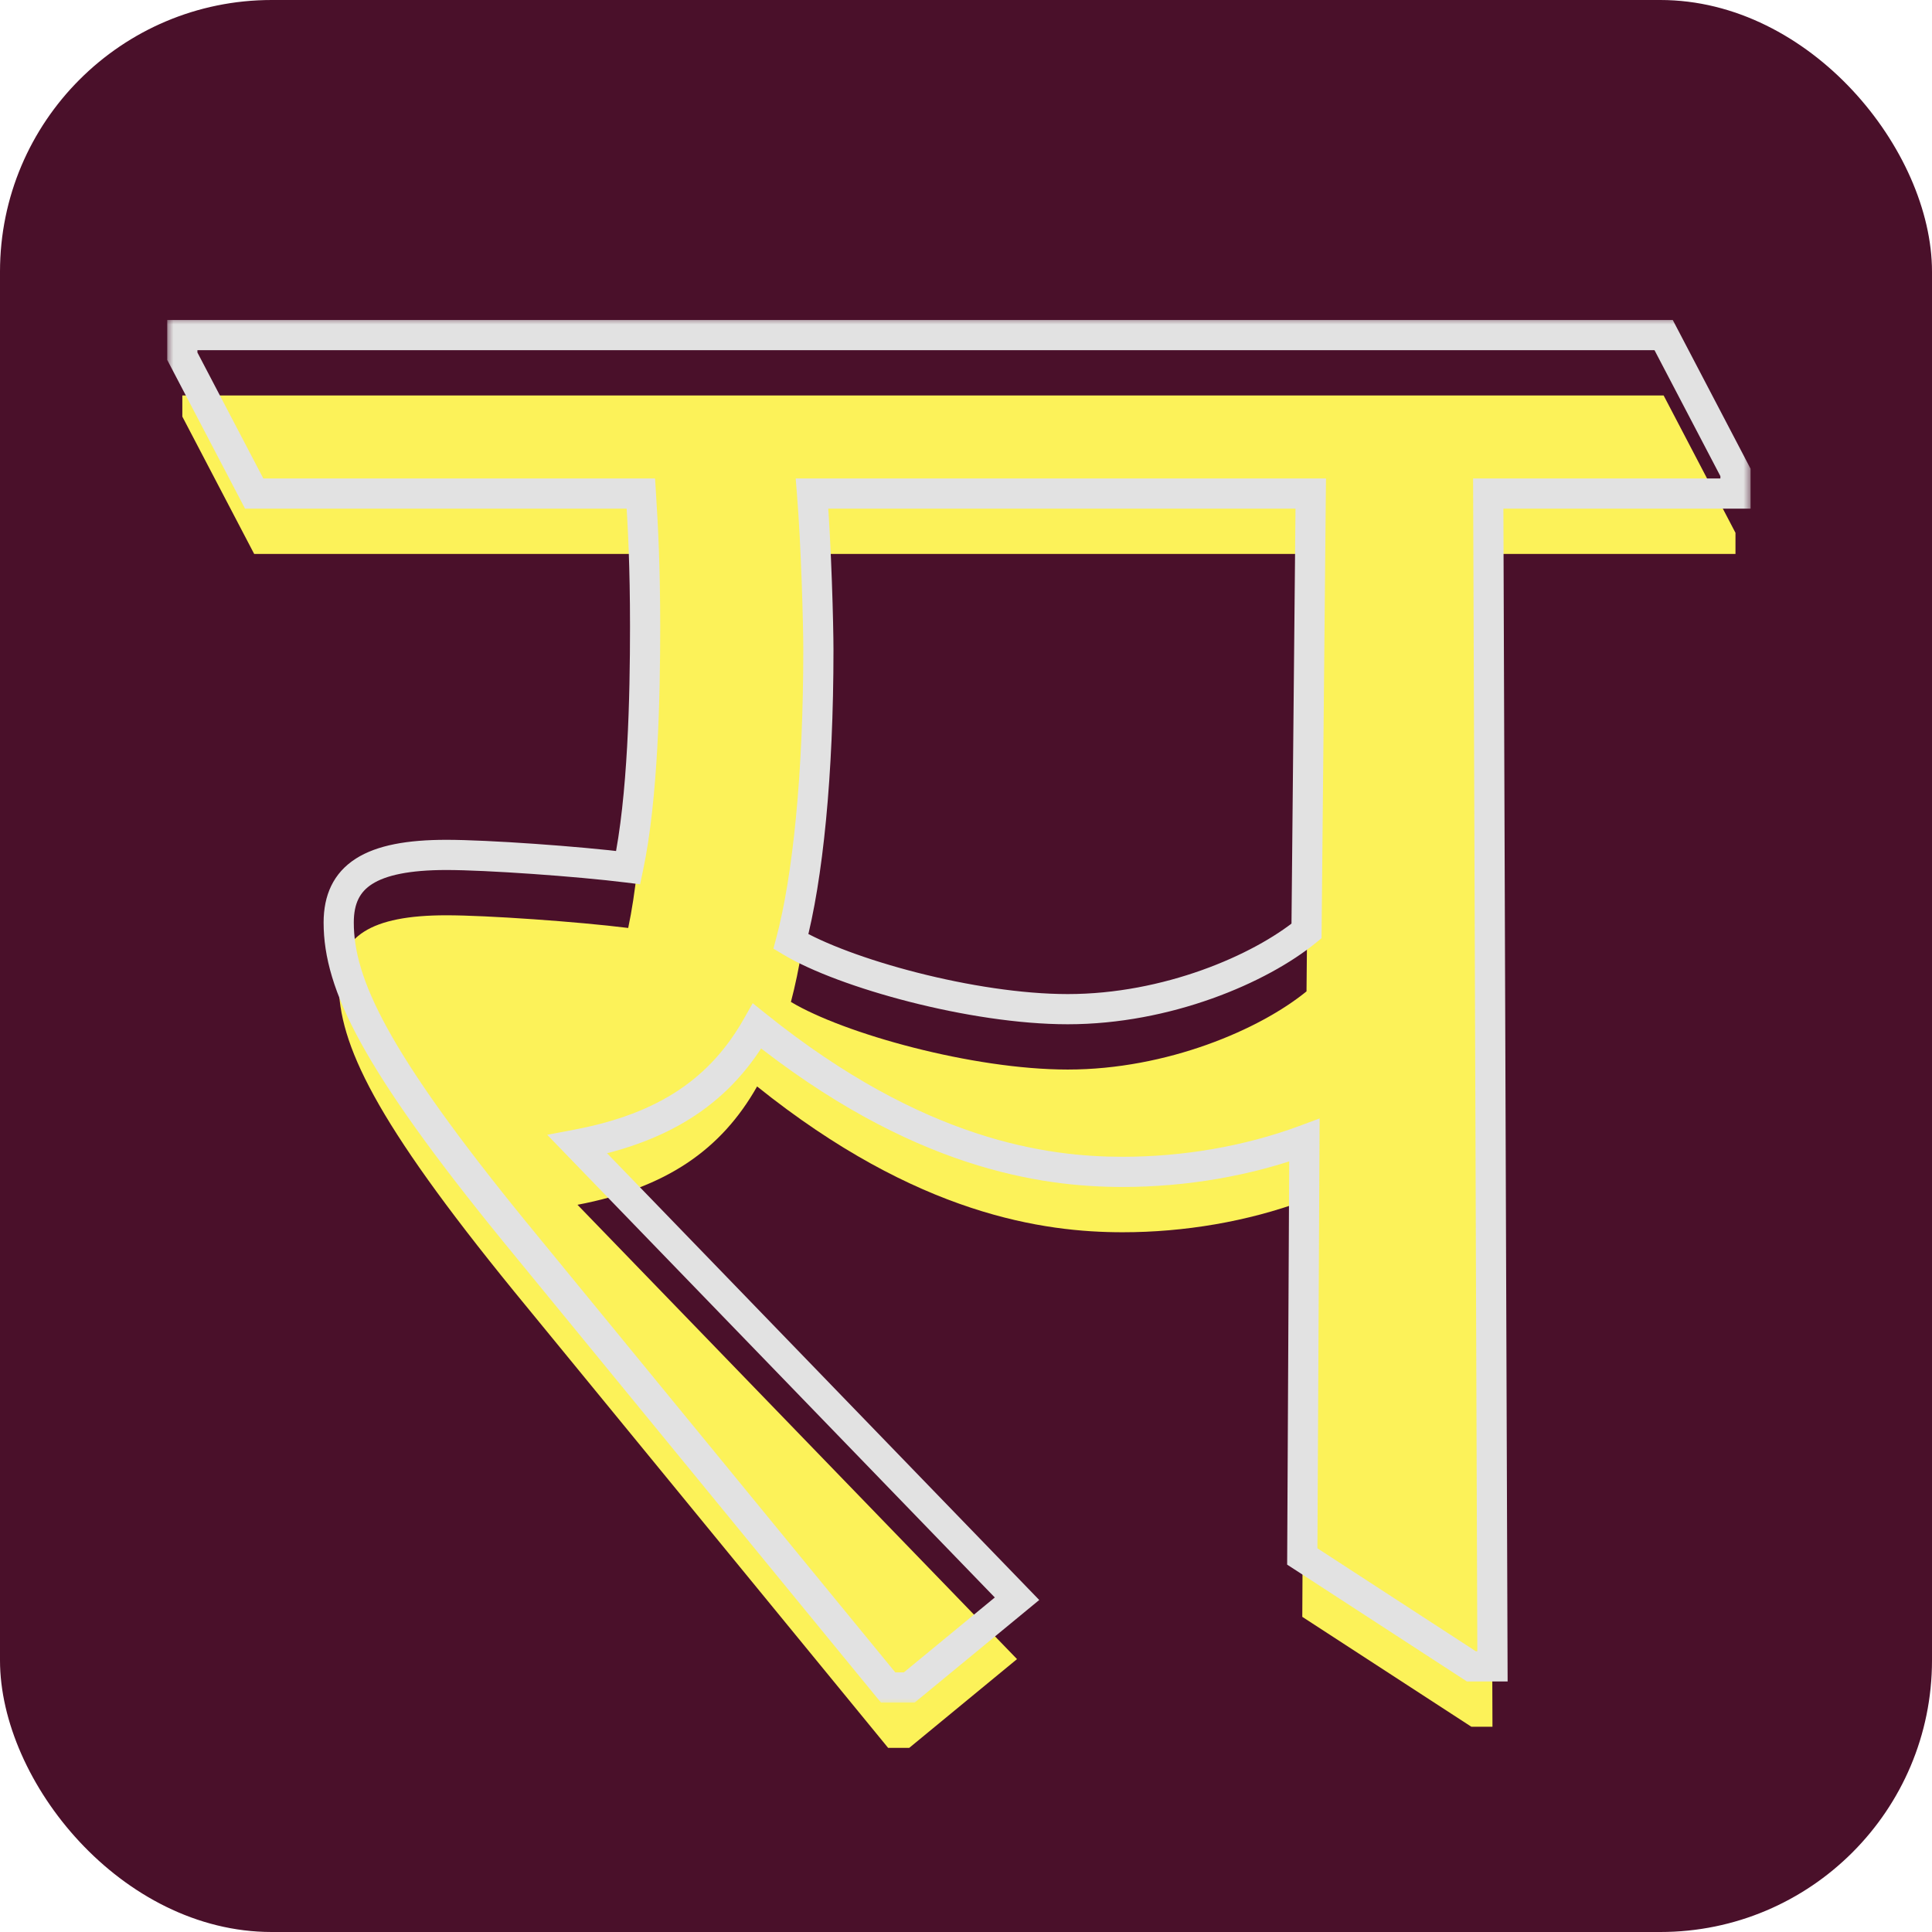 <svg width="128" height="128" viewBox="0 0 128 128" fill="none" xmlns="http://www.w3.org/2000/svg">
<rect width="128" height="128" rx="18" fill="#4A102A"/>
<mask id="path-2-outside-1_9_23" maskUnits="userSpaceOnUse" x="11" y="21" width="105" height="92" fill="black">
<rect fill="white" x="11" y="21" width="105" height="92"/>
<path d="M60.24 111.8H58.84L34.06 81.56C24.82 70.22 22.44 65.18 22.44 61.12C22.44 58.04 24.54 56.64 29.58 56.64C32.24 56.64 38.26 57.06 41.62 57.48C42.6 52.86 42.74 46.14 42.74 41.52C42.74 37.46 42.6 34.94 42.46 32.7H16.84L12.08 23.6V22.2H110.22L114.98 31.3V32.7H98.6L98.88 110.4H97.48L86.28 103.12L86.42 75.54C82.64 76.94 78.44 77.64 74.38 77.64C69.2 77.64 60.8 76.52 50.16 67.98C47.78 72.18 44.14 74.7 38.26 75.82L67.38 105.92L60.24 111.8ZM86.56 61.68L86.84 32.7H53.8C54.08 36.2 54.22 41.38 54.22 43.06C54.22 51.32 53.52 58.18 52.4 62.38C55.9 64.48 64.44 66.86 70.74 66.86C77.32 66.86 83.48 64.2 86.56 61.68Z"/>
</mask>
<g filter="url(#filter0_i_9_23)">
<path d="M60.24 111.8H58.84L34.06 81.56C24.82 70.22 22.44 65.18 22.44 61.12C22.44 58.04 24.54 56.64 29.58 56.64C32.24 56.64 38.26 57.06 41.62 57.48C42.6 52.86 42.74 46.14 42.74 41.52C42.74 37.46 42.6 34.94 42.46 32.7H16.84L12.08 23.6V22.2H110.22L114.98 31.3V32.7H98.6L98.88 110.4H97.48L86.28 103.12L86.42 75.54C82.64 76.94 78.44 77.64 74.38 77.64C69.2 77.64 60.8 76.52 50.16 67.98C47.78 72.18 44.14 74.7 38.26 75.82L67.38 105.92L60.24 111.8ZM86.56 61.68L86.84 32.7H53.8C54.08 36.2 54.22 41.38 54.22 43.06C54.22 51.32 53.52 58.18 52.4 62.38C55.9 64.48 64.44 66.86 70.74 66.86C77.32 66.86 83.48 64.2 86.56 61.68Z" fill="#FCF259"/>
</g>
<path d="M60.24 111.8V112.8H60.599L60.876 112.572L60.24 111.8ZM58.84 111.8L58.066 112.434L58.367 112.8H58.84V111.8ZM34.06 81.56L33.285 82.192L33.286 82.194L34.06 81.56ZM41.62 57.48L41.496 58.472L42.408 58.586L42.598 57.688L41.62 57.48ZM42.46 32.7L43.458 32.638L43.4 31.7H42.46V32.7ZM16.84 32.7L15.954 33.163L16.235 33.7H16.84V32.7ZM12.08 23.6H11.08V23.846L11.194 24.064L12.08 23.6ZM12.08 22.2V21.2H11.08V22.2H12.08ZM110.22 22.2L111.106 21.736L110.825 21.2H110.22V22.2ZM114.98 31.3H115.98V31.054L115.866 30.837L114.98 31.3ZM114.98 32.7V33.7H115.98V32.7H114.98ZM98.6 32.7V31.7H97.596L97.6 32.704L98.6 32.7ZM98.88 110.4V111.4H99.884L99.88 110.396L98.88 110.4ZM97.48 110.4L96.935 111.238L97.184 111.4H97.48V110.4ZM86.28 103.12L85.28 103.115L85.277 103.661L85.735 103.958L86.28 103.12ZM86.42 75.54L87.42 75.545L87.427 74.1L86.073 74.602L86.42 75.54ZM50.16 67.98L50.786 67.2L49.869 66.465L49.29 67.487L50.16 67.98ZM38.26 75.82L38.073 74.838L36.254 75.184L37.541 76.515L38.26 75.82ZM67.38 105.92L68.016 106.692L68.852 106.003L68.099 105.225L67.38 105.92ZM86.56 61.68L87.193 62.454L87.555 62.158L87.56 61.69L86.56 61.68ZM86.84 32.7L87.84 32.71L87.85 31.7H86.84V32.7ZM53.8 32.7V31.7H52.717L52.803 32.78L53.8 32.7ZM52.4 62.38L51.434 62.122L51.24 62.85L51.886 63.237L52.4 62.38ZM60.24 111.8V110.8H58.84V111.8V112.8H60.24V111.8ZM58.84 111.8L59.614 111.166L34.834 80.926L34.06 81.56L33.286 82.194L58.066 112.434L58.84 111.8ZM34.06 81.56L34.835 80.928C30.227 75.272 27.367 71.233 25.661 68.128C23.963 65.037 23.44 62.929 23.44 61.12H22.44H21.44C21.44 63.37 22.107 65.813 23.909 69.091C25.703 72.357 28.653 76.507 33.285 82.192L34.06 81.56ZM22.44 61.12H23.44C23.44 59.846 23.849 59.083 24.657 58.569C25.564 57.991 27.11 57.64 29.58 57.64V56.64V55.64C27.01 55.64 24.986 55.989 23.583 56.881C22.081 57.837 21.44 59.314 21.44 61.12H22.44ZM29.58 56.64V57.64C32.189 57.64 38.167 58.056 41.496 58.472L41.62 57.48L41.744 56.488C38.353 56.064 32.291 55.64 29.58 55.64V56.64ZM41.62 57.48L42.598 57.688C43.603 52.95 43.74 46.129 43.74 41.52H42.74H41.74C41.74 46.151 41.597 52.77 40.642 57.273L41.62 57.48ZM42.74 41.52H43.74C43.74 37.432 43.599 34.89 43.458 32.638L42.46 32.7L41.462 32.762C41.601 34.99 41.74 37.488 41.74 41.52H42.74ZM42.46 32.7V31.7H16.84V32.7V33.7H42.46V32.7ZM16.84 32.7L17.726 32.236L12.966 23.137L12.08 23.6L11.194 24.064L15.954 33.163L16.84 32.7ZM12.08 23.6H13.08V22.2H12.08H11.08V23.6H12.08ZM12.08 22.2V23.2H110.22V22.2V21.2H12.08V22.2ZM110.22 22.2L109.334 22.663L114.094 31.764L114.98 31.3L115.866 30.837L111.106 21.736L110.22 22.2ZM114.98 31.3H113.98V32.7H114.98H115.98V31.3H114.98ZM114.98 32.7V31.7H98.6V32.7V33.7H114.98V32.7ZM98.6 32.7L97.6 32.704L97.88 110.404L98.88 110.4L99.88 110.396L99.6 32.696L98.6 32.7ZM98.88 110.4V109.4H97.48V110.4V111.4H98.88V110.4ZM97.48 110.4L98.025 109.562L86.825 102.282L86.28 103.12L85.735 103.958L96.935 111.238L97.48 110.4ZM86.28 103.12L87.28 103.125L87.42 75.545L86.42 75.54L85.42 75.535L85.28 103.115L86.28 103.12ZM86.42 75.54L86.073 74.602C82.412 75.958 78.331 76.64 74.38 76.64V77.64V78.64C78.549 78.64 82.868 77.922 86.767 76.478L86.42 75.54ZM74.38 77.64V76.64C69.4 76.64 61.228 75.581 50.786 67.2L50.16 67.98L49.534 68.76C60.372 77.459 69 78.64 74.38 78.64V77.64ZM50.16 67.98L49.29 67.487C47.078 71.39 43.715 73.763 38.073 74.838L38.26 75.82L38.447 76.802C44.565 75.637 48.482 72.97 51.03 68.473L50.16 67.98ZM38.26 75.82L37.541 76.515L66.661 106.615L67.38 105.92L68.099 105.225L38.979 75.125L38.26 75.82ZM67.38 105.92L66.744 105.148L59.604 111.028L60.24 111.8L60.876 112.572L68.016 106.692L67.38 105.92ZM86.56 61.68L87.56 61.69L87.84 32.71L86.84 32.7L85.84 32.69L85.56 61.67L86.56 61.68ZM86.84 32.7V31.7H53.8V32.7V33.7H86.84V32.7ZM53.8 32.7L52.803 32.78C53.081 36.248 53.22 41.401 53.22 43.06H54.22H55.22C55.22 41.359 55.079 36.152 54.797 32.62L53.8 32.7ZM54.22 43.06H53.22C53.22 51.285 52.521 58.045 51.434 62.122L52.4 62.38L53.366 62.638C54.519 58.315 55.22 51.355 55.22 43.06H54.22ZM52.4 62.38L51.886 63.237C53.757 64.361 56.876 65.509 60.273 66.376C63.684 67.247 67.481 67.86 70.74 67.86V66.86V65.86C67.699 65.86 64.076 65.283 60.767 64.439C57.444 63.591 54.543 62.499 52.914 61.523L52.4 62.38ZM70.74 66.86V67.86C77.55 67.86 83.934 65.12 87.193 62.454L86.56 61.68L85.927 60.906C83.026 63.28 77.09 65.86 70.74 65.86V66.86Z" fill="#E2E2E2" mask="url(#path-2-outside-1_9_23)"/>
<defs>
<filter id="filter0_i_9_23" x="11.08" y="21.2" width="104.9" height="95.6" filterUnits="userSpaceOnUse" color-interpolation-filters="sRGB">
<feFlood flood-opacity="0" result="BackgroundImageFix"/>
<feBlend mode="normal" in="SourceGraphic" in2="BackgroundImageFix" result="shape"/>
<feColorMatrix in="SourceAlpha" type="matrix" values="0 0 0 0 0 0 0 0 0 0 0 0 0 0 0 0 0 0 127 0" result="hardAlpha"/>
<feOffset dy="4"/>
<feGaussianBlur stdDeviation="2"/>
<feComposite in2="hardAlpha" operator="arithmetic" k2="-1" k3="1"/>
<feColorMatrix type="matrix" values="0 0 0 0 0 0 0 0 0 0 0 0 0 0 0 0 0 0 0.25 0"/>
<feBlend mode="normal" in2="shape" result="effect1_innerShadow_9_23"/>
</filter>
</defs>
</svg>
